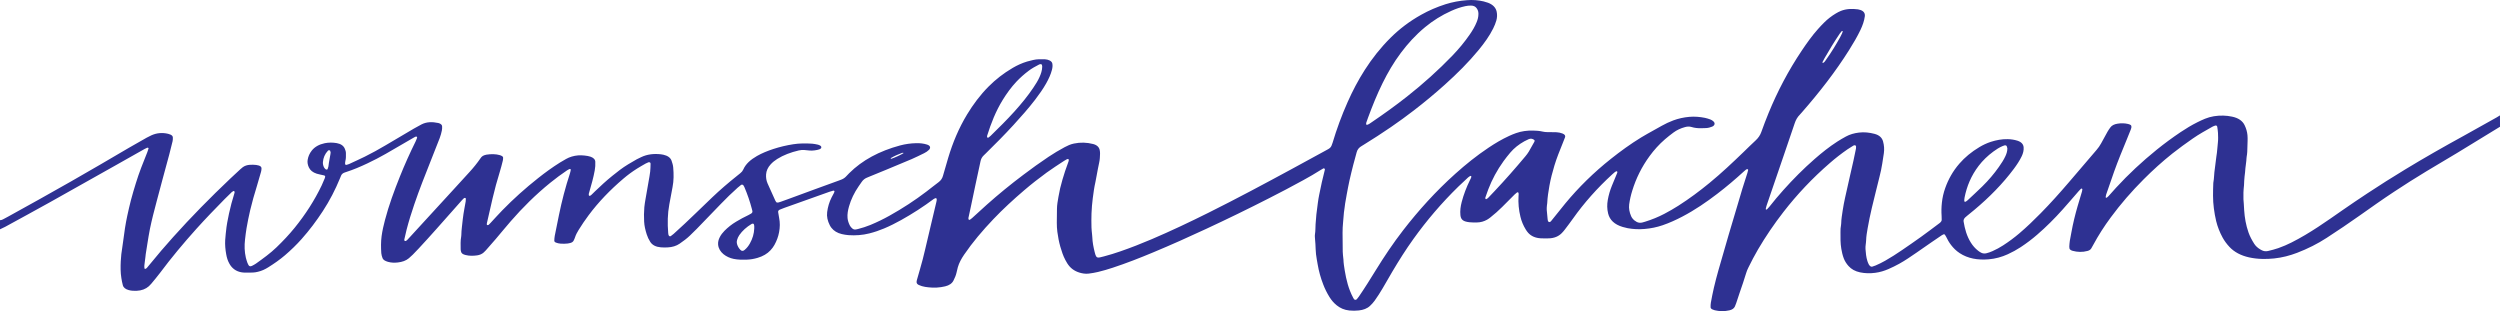 <svg width="233" height="29" viewBox="0 0 233 29" fill="none" xmlns="http://www.w3.org/2000/svg">
<path d="M233 11.812C231.664 12.63 230.332 13.451 228.99 14.264C228.05 14.835 227.096 15.393 226.15 15.959C225.117 16.579 224.113 17.223 223.121 17.876C222.032 18.593 220.983 19.34 219.929 20.084C218.923 20.794 217.896 21.49 216.848 22.169C216.008 22.716 215.077 23.185 214.077 23.568C213.744 23.695 213.397 23.804 213.041 23.894C212.328 24.073 211.573 24.154 210.818 24.131C210.408 24.122 210.002 24.073 209.61 23.987C208.847 23.815 208.238 23.494 207.789 23.016C207.532 22.742 207.316 22.449 207.147 22.141C206.877 21.647 206.676 21.134 206.548 20.611C206.45 20.216 206.387 19.818 206.332 19.419C206.223 18.629 206.252 17.839 206.28 17.049C206.365 16.604 206.348 16.154 206.425 15.708C206.49 15.334 206.501 14.955 206.567 14.581C206.645 14.147 206.657 13.71 206.708 13.276C206.743 12.982 206.727 12.686 206.717 12.39C206.71 12.202 206.674 12.014 206.649 11.826C206.644 11.803 206.636 11.78 206.626 11.758C206.613 11.717 206.522 11.682 206.467 11.701C206.38 11.732 206.287 11.76 206.211 11.802C205.579 12.159 204.94 12.511 204.363 12.914C203.716 13.367 203.077 13.823 202.471 14.305C201.512 15.068 200.628 15.873 199.795 16.707C198.663 17.837 197.639 19.021 196.731 20.252C196.112 21.085 195.564 21.945 195.089 22.826C195.031 22.936 194.968 23.045 194.904 23.154C194.872 23.208 194.824 23.257 194.763 23.298C194.703 23.338 194.632 23.369 194.554 23.388C194.088 23.515 193.622 23.502 193.161 23.375C193.115 23.362 193.071 23.345 193.031 23.325C192.99 23.305 192.954 23.28 192.927 23.25C192.9 23.221 192.882 23.187 192.874 23.152C192.861 23.094 192.856 23.035 192.858 22.976C192.87 22.799 192.879 22.622 192.907 22.446C192.949 22.177 193.009 21.909 193.057 21.64C193.203 20.832 193.398 20.031 193.628 19.234C193.762 18.772 193.905 18.311 194.041 17.85C194.06 17.78 194.072 17.71 194.077 17.64C194.075 17.628 194.07 17.618 194.063 17.608C194.055 17.598 194.045 17.59 194.033 17.582C194.005 17.565 193.968 17.572 193.945 17.594C193.879 17.661 193.81 17.727 193.749 17.796C193.242 18.376 192.747 18.96 192.231 19.535C191.502 20.349 190.72 21.136 189.856 21.88C189.385 22.289 188.875 22.674 188.331 23.033C187.955 23.28 187.55 23.502 187.121 23.698C186.572 23.948 185.978 24.116 185.334 24.169C184.327 24.252 183.408 24.095 182.642 23.592C182.312 23.376 182.057 23.116 181.84 22.835C181.648 22.587 181.504 22.323 181.375 22.056C181.341 21.99 181.301 21.926 181.258 21.863C181.241 21.837 181.159 21.826 181.127 21.843C181.073 21.869 181.021 21.897 180.971 21.928C180.637 22.154 180.302 22.38 179.971 22.609C179.509 22.928 179.056 23.252 178.59 23.567C178.077 23.915 177.574 24.272 177.012 24.58C176.687 24.76 176.349 24.927 175.998 25.079C175.616 25.245 175.211 25.37 174.769 25.427C174.293 25.489 173.821 25.481 173.358 25.384C172.899 25.287 172.543 25.085 172.285 24.796C172.088 24.578 171.939 24.339 171.842 24.088C171.729 23.792 171.661 23.49 171.609 23.185C171.52 22.667 171.531 22.148 171.533 21.629C171.533 21.417 171.536 21.204 171.582 20.993C171.594 20.935 171.6 20.876 171.6 20.816C171.607 20.414 171.681 20.016 171.738 19.617C171.796 19.219 171.877 18.821 171.962 18.425C172.108 17.749 172.264 17.074 172.417 16.399C172.525 15.921 172.638 15.445 172.743 14.968C172.825 14.596 172.902 14.222 172.977 13.848C172.986 13.789 172.989 13.73 172.985 13.671C172.987 13.648 172.981 13.624 172.969 13.602C172.957 13.581 172.939 13.561 172.915 13.545C172.884 13.524 172.789 13.536 172.733 13.571C172.547 13.686 172.358 13.799 172.18 13.922C171.602 14.323 171.056 14.748 170.544 15.195C168.903 16.614 167.474 18.138 166.223 19.749C165.343 20.883 164.55 22.05 163.848 23.246C163.523 23.801 163.231 24.364 162.952 24.932C162.867 25.098 162.798 25.268 162.745 25.441C162.565 26.065 162.339 26.68 162.13 27.3C162.021 27.621 161.919 27.943 161.81 28.264C161.775 28.367 161.736 28.47 161.689 28.57C161.605 28.751 161.427 28.869 161.177 28.924C160.726 29.025 160.272 29.027 159.823 28.919C159.745 28.9 159.671 28.874 159.603 28.841C159.504 28.794 159.427 28.729 159.427 28.639C159.427 28.497 159.425 28.355 159.451 28.215C159.538 27.748 159.625 27.28 159.735 26.815C159.864 26.269 160.005 25.724 160.16 25.18C160.47 24.082 160.787 22.985 161.11 21.889C161.384 20.954 161.672 20.021 161.945 19.086C162.234 18.093 162.528 17.102 162.858 16.115C162.889 16.024 162.91 15.931 162.929 15.837C162.933 15.818 162.912 15.793 162.894 15.775C162.876 15.757 162.79 15.765 162.761 15.787C162.738 15.803 162.713 15.819 162.692 15.837C162.639 15.882 162.585 15.927 162.535 15.973C161.743 16.697 160.918 17.401 160.04 18.07C159.037 18.835 157.985 19.563 156.8 20.183C156.216 20.489 155.609 20.769 154.955 20.993C154.421 21.176 153.848 21.294 153.26 21.341C152.738 21.386 152.208 21.361 151.698 21.267C151.54 21.236 151.385 21.198 151.234 21.152C150.454 20.919 150.023 20.488 149.878 19.899C149.773 19.478 149.77 19.057 149.846 18.631C149.925 18.186 150.052 17.747 150.227 17.316C150.381 16.931 150.544 16.547 150.704 16.163C150.727 16.107 150.754 16.052 150.725 15.991C150.71 15.962 150.686 15.95 150.649 15.964C150.604 15.977 150.563 15.996 150.528 16.02C150.44 16.091 150.357 16.163 150.276 16.237C148.865 17.527 147.634 18.914 146.599 20.377C146.353 20.724 146.093 21.065 145.833 21.407C145.747 21.521 145.651 21.631 145.546 21.736C145.251 22.032 144.854 22.202 144.344 22.215C144.098 22.223 143.852 22.221 143.607 22.211C143.099 22.184 142.706 22.008 142.429 21.702C142.342 21.603 142.265 21.498 142.2 21.39C141.968 21.012 141.802 20.614 141.706 20.207C141.547 19.567 141.488 18.917 141.528 18.268C141.535 18.163 141.555 18.057 141.511 17.953C141.506 17.943 141.493 17.927 141.482 17.926C141.453 17.924 141.409 17.919 141.394 17.93C141.314 17.989 141.24 18.051 141.172 18.117C140.779 18.509 140.387 18.902 139.996 19.296C139.66 19.631 139.298 19.952 138.911 20.257C138.814 20.337 138.707 20.411 138.591 20.478C138.313 20.633 137.998 20.731 137.641 20.733C137.412 20.735 137.179 20.739 136.954 20.713C136.427 20.653 136.158 20.517 136.111 20.061C136.067 19.646 136.124 19.235 136.23 18.828C136.414 18.132 136.672 17.448 137.002 16.781C137.056 16.67 137.127 16.562 137.13 16.442C137.13 16.427 137.095 16.409 137.073 16.396C137.065 16.394 137.057 16.393 137.049 16.394C137.041 16.394 137.034 16.396 137.027 16.4C136.955 16.447 136.877 16.491 136.818 16.546C136.516 16.825 136.213 17.104 135.921 17.389C134.341 18.932 132.959 20.561 131.737 22.263C131.021 23.26 130.379 24.281 129.767 25.312C129.458 25.833 129.158 26.356 128.857 26.88C128.631 27.272 128.377 27.655 128.109 28.034C127.986 28.201 127.844 28.36 127.682 28.509C127.42 28.757 127.06 28.889 126.64 28.934C126.348 28.966 126.05 28.968 125.757 28.938C125.281 28.889 124.9 28.711 124.585 28.458C124.297 28.228 124.081 27.962 123.906 27.682C123.672 27.304 123.479 26.915 123.327 26.516C123.088 25.903 122.914 25.277 122.807 24.644C122.755 24.328 122.688 24.013 122.653 23.695C122.618 23.378 122.615 23.059 122.597 22.741C122.589 22.611 122.572 22.482 122.566 22.352C122.558 22.175 122.527 21.996 122.556 21.822C122.607 21.516 122.592 21.209 122.611 20.903C122.63 20.597 122.653 20.291 122.686 19.985C122.727 19.62 122.78 19.257 122.826 18.892C122.857 18.646 122.9 18.4 122.949 18.155C123.102 17.384 123.269 16.614 123.469 15.85C123.475 15.827 123.486 15.801 123.478 15.78C123.468 15.748 123.447 15.718 123.418 15.693C123.405 15.683 123.35 15.69 123.327 15.702C123.248 15.743 123.171 15.788 123.099 15.835C122.573 16.174 122.018 16.487 121.459 16.796C120.406 17.379 119.329 17.938 118.245 18.491C116.332 19.467 114.391 20.413 112.421 21.329C110.797 22.088 109.154 22.822 107.48 23.52C106.246 24.035 104.996 24.528 103.696 24.955C103.25 25.104 102.793 25.235 102.327 25.348C102.047 25.414 101.761 25.464 101.47 25.5C101.309 25.52 101.143 25.518 100.983 25.492C100.423 25.405 99.999 25.18 99.691 24.838C99.521 24.649 99.402 24.442 99.291 24.232C99.08 23.834 98.946 23.42 98.826 23.004C98.692 22.542 98.608 22.073 98.544 21.604C98.505 21.323 98.498 21.037 98.495 20.755C98.491 20.33 98.507 19.905 98.509 19.48C98.51 19.101 98.582 18.727 98.646 18.352C98.735 17.814 98.862 17.278 99.019 16.748C99.176 16.217 99.345 15.688 99.545 15.165C99.584 15.062 99.629 14.96 99.6 14.853C99.595 14.837 99.553 14.819 99.526 14.817C99.493 14.818 99.462 14.826 99.437 14.84C99.345 14.89 99.253 14.939 99.169 14.995C98.627 15.356 98.07 15.705 97.552 16.083C96.827 16.612 96.127 17.159 95.461 17.729C94.447 18.596 93.476 19.488 92.585 20.423C91.573 21.485 90.641 22.582 89.853 23.739C89.6 24.111 89.389 24.495 89.271 24.902C89.222 25.075 89.181 25.25 89.144 25.425C89.092 25.671 88.982 25.906 88.868 26.14C88.734 26.413 88.472 26.596 88.089 26.687C87.589 26.809 87.056 26.84 86.536 26.779C86.327 26.756 86.116 26.729 85.918 26.668C85.436 26.519 85.367 26.407 85.463 26.068C85.554 25.744 85.644 25.421 85.741 25.098C85.926 24.475 86.085 23.848 86.23 23.221C86.41 22.442 86.596 21.662 86.781 20.883C86.943 20.197 87.106 19.511 87.269 18.825C87.293 18.721 87.32 18.616 87.29 18.509C87.283 18.484 87.2 18.453 87.171 18.468C87.118 18.495 87.059 18.518 87.015 18.551C86.071 19.257 85.057 19.913 83.981 20.513C83.474 20.794 82.952 21.06 82.399 21.292C81.96 21.478 81.499 21.633 81.019 21.755C80.389 21.914 79.74 21.961 79.081 21.916C78.869 21.898 78.66 21.865 78.459 21.817C78.034 21.719 77.718 21.519 77.497 21.242C77.432 21.16 77.377 21.074 77.333 20.986C77.133 20.593 77.037 20.188 77.091 19.769C77.152 19.298 77.282 18.836 77.51 18.39C77.584 18.246 77.665 18.105 77.738 17.96C77.756 17.915 77.769 17.869 77.776 17.823C77.782 17.799 77.702 17.754 77.672 17.763C77.551 17.799 77.427 17.83 77.311 17.872C76.282 18.237 75.253 18.604 74.226 18.972C73.859 19.103 73.49 19.232 73.123 19.364C72.977 19.417 72.832 19.472 72.691 19.532C72.568 19.584 72.506 19.663 72.524 19.769C72.554 19.945 72.578 20.121 72.613 20.296C72.705 20.743 72.694 21.188 72.612 21.636C72.537 22.046 72.39 22.447 72.176 22.83C72.078 23.006 71.954 23.173 71.807 23.329C71.515 23.647 71.095 23.892 70.604 24.033C70.284 24.127 69.952 24.189 69.603 24.199C69.192 24.212 68.786 24.212 68.383 24.13C67.697 23.991 66.993 23.525 66.928 22.799C66.907 22.559 66.966 22.33 67.082 22.106C67.19 21.895 67.337 21.696 67.519 21.514C67.835 21.195 68.194 20.906 68.614 20.656C68.979 20.436 69.361 20.231 69.758 20.043C70.211 19.83 70.149 19.761 70.078 19.485C69.897 18.789 69.661 18.102 69.372 17.425C69.345 17.369 69.313 17.315 69.277 17.262C69.244 17.209 69.124 17.191 69.069 17.232C68.958 17.319 68.846 17.405 68.744 17.497C68.197 17.983 67.684 18.488 67.187 19.002C66.436 19.776 65.691 20.553 64.94 21.327C64.734 21.54 64.517 21.748 64.3 21.956C64.015 22.232 63.682 22.476 63.338 22.713C63.03 22.925 62.655 23.036 62.233 23.058C62.021 23.07 61.807 23.068 61.595 23.052C61.14 23.014 60.799 22.851 60.604 22.543C60.46 22.317 60.349 22.082 60.273 21.84C60.15 21.449 60.053 21.055 60.033 20.651C60.008 20.203 60.014 19.754 60.052 19.306C60.076 19.048 60.122 18.79 60.166 18.532C60.26 17.982 60.359 17.433 60.454 16.883C60.505 16.59 60.563 16.298 60.596 16.004C60.625 15.757 60.623 15.508 60.633 15.261C60.631 15.238 60.626 15.214 60.619 15.191C60.608 15.136 60.498 15.098 60.427 15.128C60.34 15.162 60.257 15.199 60.178 15.241C59.907 15.395 59.636 15.548 59.377 15.711C58.921 15.999 58.496 16.312 58.105 16.646C56.861 17.703 55.771 18.837 54.861 20.059C54.528 20.506 54.218 20.962 53.932 21.426C53.791 21.652 53.669 21.883 53.59 22.126C53.557 22.229 53.513 22.331 53.459 22.43C53.434 22.48 53.393 22.526 53.34 22.563C53.287 22.6 53.223 22.629 53.152 22.646C53.076 22.667 52.998 22.684 52.917 22.695C52.69 22.721 52.459 22.725 52.231 22.706C52.084 22.694 51.942 22.661 51.813 22.609C51.72 22.571 51.659 22.511 51.661 22.438C51.663 22.285 51.676 22.132 51.703 21.98C51.828 21.337 51.96 20.695 52.092 20.054C52.359 18.746 52.696 17.448 53.119 16.161C53.157 16.047 53.177 15.93 53.199 15.814C53.198 15.802 53.193 15.791 53.185 15.782C53.176 15.772 53.165 15.764 53.151 15.758C53.136 15.754 53.12 15.752 53.105 15.752C53.089 15.753 53.073 15.756 53.059 15.761C52.989 15.792 52.923 15.828 52.863 15.867C52.312 16.239 51.787 16.628 51.286 17.034C49.912 18.15 48.702 19.354 47.604 20.617C47.126 21.167 46.67 21.727 46.199 22.281C45.899 22.633 45.589 22.981 45.282 23.33C45.22 23.399 45.153 23.466 45.08 23.531C44.927 23.672 44.708 23.768 44.464 23.801C44.104 23.851 43.748 23.858 43.397 23.769C43.35 23.757 43.305 23.743 43.261 23.728C43.121 23.679 43.02 23.604 42.984 23.493C42.955 23.413 42.938 23.331 42.934 23.249C42.93 22.848 42.909 22.447 42.983 22.047C42.991 22 42.995 21.953 42.996 21.905C43.002 21.41 43.086 20.916 43.132 20.422C43.163 20.093 43.228 19.765 43.282 19.438C43.319 19.215 43.365 18.994 43.402 18.771C43.415 18.689 43.413 18.606 43.417 18.523C43.418 18.485 43.379 18.447 43.343 18.443C43.285 18.437 43.249 18.463 43.22 18.49C43.168 18.536 43.12 18.584 43.076 18.633C42.82 18.921 42.566 19.211 42.309 19.499C41.223 20.722 40.15 21.951 39.026 23.157C38.843 23.353 38.657 23.548 38.467 23.739C38.352 23.854 38.227 23.964 38.101 24.072C37.833 24.299 37.478 24.416 37.079 24.462C36.769 24.497 36.457 24.491 36.159 24.403C36.068 24.377 35.981 24.344 35.901 24.303C35.777 24.243 35.688 24.152 35.65 24.048C35.598 23.9 35.547 23.751 35.536 23.596C35.501 23.065 35.496 22.534 35.566 22.004C35.634 21.5 35.751 20.998 35.882 20.499C36.241 19.13 36.737 17.785 37.273 16.447C37.714 15.347 38.202 14.258 38.736 13.18C38.791 13.069 38.837 12.956 38.876 12.841C38.886 12.813 38.863 12.775 38.843 12.745C38.828 12.72 38.755 12.723 38.711 12.745C38.671 12.765 38.63 12.785 38.592 12.807C38.464 12.88 38.337 12.955 38.209 13.029C37.456 13.466 36.703 13.903 35.949 14.34C35.398 14.657 34.824 14.951 34.235 15.231C33.591 15.536 32.928 15.819 32.222 16.045C32.192 16.055 32.163 16.065 32.133 16.075C31.957 16.132 31.849 16.232 31.792 16.361C31.752 16.451 31.718 16.542 31.68 16.633C31.251 17.675 30.73 18.693 30.087 19.677C29.5 20.575 28.85 21.448 28.104 22.284C27.634 22.81 27.117 23.314 26.557 23.793C26.081 24.2 25.551 24.57 24.993 24.918C24.706 25.097 24.396 25.249 24.028 25.332C23.871 25.368 23.713 25.399 23.548 25.402C23.319 25.406 23.089 25.41 22.859 25.409C22.302 25.407 21.892 25.213 21.597 24.886C21.51 24.786 21.437 24.68 21.377 24.57C21.221 24.295 21.138 24.006 21.085 23.713C21.004 23.268 20.962 22.82 20.988 22.371C20.999 22.171 21.021 21.971 21.04 21.771C21.045 21.712 21.055 21.654 21.061 21.594C21.11 21.028 21.224 20.468 21.342 19.908C21.475 19.278 21.648 18.654 21.841 18.031C21.862 17.964 21.887 17.893 21.837 17.825C21.819 17.801 21.787 17.79 21.756 17.805C21.701 17.829 21.652 17.86 21.611 17.895C21.385 18.112 21.159 18.33 20.941 18.551C20.04 19.466 19.151 20.387 18.304 21.328C17.101 22.666 15.961 24.031 14.913 25.436C14.657 25.779 14.372 26.111 14.097 26.445C14.031 26.527 13.956 26.605 13.873 26.678C13.578 26.939 13.197 27.084 12.729 27.103C12.483 27.113 12.24 27.102 12.003 27.038C11.702 26.957 11.511 26.811 11.448 26.582C11.389 26.362 11.347 26.141 11.311 25.918C11.226 25.4 11.231 24.88 11.254 24.362C11.274 23.915 11.326 23.467 11.402 23.022C11.447 22.753 11.479 22.482 11.516 22.212C11.56 21.895 11.596 21.578 11.648 21.262C11.712 20.875 11.779 20.488 11.863 20.104C11.968 19.615 12.082 19.126 12.207 18.639C12.342 18.117 12.502 17.599 12.66 17.081C12.958 16.1 13.344 15.137 13.733 14.174C13.779 14.061 13.813 13.946 13.846 13.831C13.851 13.813 13.826 13.784 13.804 13.773C13.79 13.768 13.774 13.765 13.759 13.764C13.743 13.764 13.727 13.766 13.713 13.77C13.629 13.806 13.548 13.845 13.47 13.888C12.579 14.39 11.688 14.893 10.799 15.396C8.757 16.544 6.72 17.696 4.674 18.838C3.287 19.612 1.885 20.372 0.489 21.136C0.333 21.221 0.163 21.294 0 21.372V20.522C0.103 20.521 0.191 20.491 0.271 20.448C0.43 20.365 0.588 20.281 0.745 20.195C2.713 19.114 4.668 18.02 6.611 16.915C8.422 15.88 10.221 14.835 12.009 13.779C12.555 13.458 13.112 13.147 13.667 12.834C13.809 12.754 13.957 12.679 14.11 12.611C14.597 12.392 15.117 12.34 15.665 12.47C15.743 12.489 15.817 12.514 15.887 12.545C16.02 12.604 16.106 12.691 16.108 12.805C16.111 12.923 16.113 13.043 16.086 13.158C15.992 13.565 15.89 13.971 15.781 14.377C15.568 15.176 15.347 15.974 15.132 16.774C14.951 17.445 14.772 18.117 14.595 18.789C14.37 19.635 14.148 20.482 13.974 21.333C13.881 21.788 13.814 22.246 13.738 22.703C13.684 23.031 13.633 23.358 13.582 23.687C13.57 23.769 13.565 23.852 13.555 23.935C13.534 24.099 13.511 24.264 13.492 24.428C13.468 24.628 13.427 24.827 13.468 25.027C13.47 25.033 13.473 25.038 13.479 25.043C13.484 25.047 13.492 25.051 13.499 25.053C13.528 25.056 13.566 25.06 13.587 25.049C13.626 25.029 13.659 25.003 13.685 24.973C13.788 24.852 13.889 24.731 13.988 24.608C14.673 23.762 15.39 22.93 16.128 22.106C17.809 20.231 19.6 18.411 21.475 16.634C21.782 16.342 22.095 16.054 22.408 15.766C22.477 15.7 22.552 15.637 22.633 15.579C22.808 15.451 23.041 15.374 23.288 15.36C23.485 15.347 23.682 15.352 23.877 15.374C23.957 15.385 24.035 15.402 24.111 15.424C24.281 15.472 24.377 15.564 24.373 15.696C24.372 15.802 24.357 15.908 24.329 16.012C24.203 16.462 24.074 16.913 23.936 17.362C23.709 18.099 23.493 18.838 23.319 19.583C23.188 20.141 23.076 20.701 22.978 21.264C22.917 21.615 22.88 21.968 22.837 22.32C22.77 22.886 22.784 23.454 22.913 24.015C22.951 24.177 23.006 24.338 23.061 24.499C23.085 24.567 23.117 24.634 23.156 24.699C23.229 24.83 23.343 24.854 23.501 24.77C23.62 24.708 23.744 24.646 23.848 24.572C24.524 24.091 25.195 23.606 25.767 23.055C26.375 22.468 26.947 21.864 27.46 21.231C28.479 19.977 29.323 18.654 29.981 17.281C30.087 17.057 30.178 16.83 30.272 16.605C30.288 16.559 30.3 16.513 30.308 16.466C30.316 16.431 30.261 16.36 30.216 16.35C30.091 16.322 29.965 16.297 29.84 16.268C29.73 16.245 29.622 16.218 29.516 16.187C29.15 16.071 28.909 15.868 28.785 15.598C28.68 15.372 28.634 15.137 28.673 14.9C28.722 14.592 28.845 14.3 29.061 14.029C29.337 13.685 29.741 13.456 30.266 13.347C30.635 13.271 31.015 13.274 31.386 13.339C31.765 13.405 32.018 13.584 32.132 13.852C32.19 13.987 32.239 14.126 32.239 14.269C32.239 14.517 32.256 14.765 32.187 15.01C32.162 15.101 32.167 15.197 32.162 15.291C32.16 15.335 32.247 15.38 32.3 15.364C32.376 15.343 32.455 15.324 32.522 15.293C33.019 15.063 33.519 14.838 34.006 14.598C34.67 14.271 35.303 13.915 35.925 13.549C36.813 13.025 37.698 12.499 38.588 11.977C38.816 11.843 39.051 11.714 39.292 11.591C39.774 11.345 40.3 11.347 40.844 11.463C40.875 11.469 40.906 11.478 40.935 11.489C41.088 11.549 41.197 11.637 41.204 11.766C41.214 11.895 41.207 12.025 41.183 12.154C41.13 12.398 41.071 12.642 40.976 12.881C40.707 13.562 40.438 14.243 40.171 14.924C39.627 16.297 39.079 17.669 38.608 19.056C38.343 19.835 38.098 20.617 37.894 21.406C37.817 21.707 37.751 22.011 37.683 22.314C37.677 22.349 37.68 22.385 37.693 22.419C37.698 22.429 37.706 22.439 37.717 22.447C37.727 22.454 37.74 22.46 37.754 22.464C37.77 22.466 37.786 22.466 37.801 22.463C37.817 22.461 37.832 22.456 37.844 22.449C37.883 22.428 37.917 22.402 37.944 22.373C38.029 22.286 38.11 22.197 38.192 22.108C39.547 20.631 40.902 19.154 42.257 17.676C42.753 17.134 43.249 16.592 43.744 16.049C44.125 15.636 44.47 15.206 44.776 14.762C44.805 14.72 44.836 14.678 44.869 14.638C44.94 14.558 45.043 14.494 45.165 14.458C45.224 14.438 45.286 14.422 45.351 14.412C45.776 14.349 46.197 14.345 46.607 14.464C46.667 14.483 46.723 14.507 46.774 14.537C46.84 14.575 46.889 14.626 46.889 14.687C46.892 14.781 46.884 14.876 46.864 14.968C46.776 15.316 46.69 15.665 46.582 16.01C46.327 16.828 46.104 17.65 45.911 18.476C45.73 19.255 45.551 20.035 45.375 20.815C45.367 20.85 45.365 20.886 45.371 20.921C45.374 20.943 45.398 20.98 45.412 20.98C45.457 20.98 45.517 20.975 45.543 20.953C45.606 20.899 45.664 20.841 45.715 20.781C46.08 20.389 46.436 19.992 46.812 19.605C47.837 18.551 48.956 17.546 50.161 16.595C50.802 16.088 51.468 15.601 52.187 15.151C52.373 15.036 52.566 14.926 52.759 14.816C53.083 14.632 53.471 14.516 53.88 14.481C54.191 14.452 54.759 14.506 55.035 14.604C55.305 14.699 55.469 14.852 55.482 15.075C55.496 15.346 55.478 15.618 55.428 15.887C55.31 16.555 55.118 17.213 54.929 17.871C54.895 17.986 54.849 18.101 54.887 18.22C54.889 18.226 54.893 18.231 54.898 18.235C54.904 18.24 54.91 18.243 54.918 18.245C54.947 18.249 54.984 18.254 55.005 18.244C55.045 18.224 55.081 18.199 55.109 18.17C55.228 18.057 55.343 17.942 55.46 17.828C55.97 17.336 56.494 16.852 57.062 16.394C57.532 16.015 58.005 15.639 58.548 15.312C58.811 15.153 59.079 14.997 59.35 14.844C59.479 14.772 59.621 14.711 59.757 14.646C60.318 14.376 60.936 14.307 61.592 14.38C61.673 14.389 61.753 14.403 61.831 14.421C62.218 14.509 62.487 14.69 62.588 14.975C62.66 15.18 62.725 15.391 62.743 15.601C62.796 16.214 62.802 16.827 62.681 17.438C62.575 17.975 62.48 18.513 62.38 19.051C62.215 19.932 62.203 20.816 62.275 21.701C62.282 21.795 62.289 21.89 62.349 21.977C62.378 22.02 62.466 22.042 62.512 22.009C62.605 21.944 62.694 21.875 62.778 21.803C63.48 21.164 64.18 20.523 64.849 19.866C65.353 19.372 65.867 18.882 66.381 18.392C67.103 17.704 67.871 17.044 68.673 16.404C68.783 16.315 68.89 16.226 69.001 16.139C69.124 16.044 69.216 15.929 69.271 15.805C69.499 15.277 69.962 14.875 70.553 14.537C71.019 14.271 71.533 14.065 72.071 13.887C72.668 13.692 73.293 13.543 73.934 13.443C74.519 13.351 75.107 13.356 75.696 13.391C75.873 13.402 76.048 13.446 76.221 13.48C76.283 13.492 76.339 13.521 76.394 13.545C76.501 13.592 76.559 13.661 76.545 13.752C76.532 13.828 76.466 13.88 76.374 13.915C76.138 14.002 75.721 14.055 75.467 14.031C75.304 14.015 75.143 13.995 74.98 13.983C74.8 13.968 74.618 13.981 74.445 14.021C73.705 14.196 73.024 14.446 72.434 14.818C72.198 14.965 71.992 15.135 71.822 15.323C71.566 15.6 71.42 15.922 71.399 16.254C71.381 16.54 71.417 16.82 71.537 17.093C71.775 17.633 72.021 18.171 72.265 18.709C72.288 18.753 72.315 18.796 72.346 18.837C72.367 18.869 72.469 18.894 72.519 18.879C72.596 18.858 72.673 18.837 72.746 18.812C72.981 18.728 73.216 18.644 73.45 18.558C74.282 18.252 75.114 17.946 75.946 17.64C76.691 17.367 77.439 17.098 78.184 16.826C78.258 16.799 78.33 16.771 78.402 16.744C78.577 16.677 78.726 16.58 78.837 16.463C78.939 16.355 79.039 16.247 79.145 16.142C80.362 14.93 81.954 14.075 83.898 13.553C84.375 13.426 84.878 13.355 85.387 13.344C85.728 13.335 86.076 13.37 86.395 13.472C86.751 13.584 86.737 13.805 86.58 13.966C86.455 14.091 86.299 14.198 86.12 14.283C85.74 14.467 85.364 14.658 84.97 14.828C84.183 15.166 83.384 15.493 82.588 15.823C82.077 16.035 81.562 16.243 81.049 16.453C80.992 16.476 80.938 16.503 80.879 16.524C80.616 16.616 80.439 16.765 80.313 16.951C80.219 17.088 80.121 17.224 80.027 17.362C79.618 17.954 79.316 18.582 79.13 19.23C79.028 19.59 78.959 19.951 78.991 20.32C79.012 20.558 79.09 20.786 79.201 21.009C79.257 21.12 79.343 21.223 79.455 21.31C79.538 21.376 79.641 21.405 79.764 21.387C79.828 21.377 79.891 21.364 79.952 21.347C80.355 21.246 80.744 21.119 81.115 20.968C81.74 20.709 82.34 20.418 82.909 20.098C84.127 19.418 85.271 18.671 86.33 17.864C86.713 17.573 87.082 17.271 87.47 16.984C87.698 16.815 87.819 16.619 87.883 16.394C88.041 15.827 88.206 15.261 88.376 14.696C88.793 13.309 89.351 11.954 90.141 10.651C90.696 9.74 91.34 8.865 92.147 8.055C92.791 7.41 93.529 6.827 94.389 6.326C94.798 6.087 95.238 5.882 95.725 5.735C95.906 5.68 96.094 5.638 96.281 5.593C96.646 5.503 97.024 5.514 97.401 5.527C97.549 5.534 97.692 5.57 97.815 5.631C97.884 5.662 97.944 5.704 97.989 5.754C98.034 5.803 98.063 5.859 98.076 5.917C98.119 6.119 98.09 6.318 98.04 6.516C97.928 6.947 97.735 7.36 97.507 7.766C97.212 8.292 96.854 8.797 96.474 9.293C95.855 10.099 95.167 10.875 94.463 11.644C93.633 12.551 92.756 13.435 91.863 14.31C91.805 14.367 91.747 14.425 91.687 14.481C91.513 14.644 91.426 14.83 91.384 15.033C91.234 15.757 91.071 16.478 90.917 17.201C90.769 17.889 90.629 18.578 90.483 19.266C90.409 19.615 90.329 19.965 90.257 20.315C90.248 20.359 90.264 20.406 90.274 20.451C90.281 20.485 90.364 20.503 90.396 20.48C90.466 20.431 90.533 20.38 90.596 20.327C91.055 19.911 91.506 19.491 91.97 19.078C93.053 18.113 94.19 17.183 95.382 16.288C96.14 15.715 96.916 15.155 97.722 14.617C98.203 14.296 98.708 13.994 99.234 13.712C99.498 13.571 99.774 13.444 100.095 13.378C100.698 13.252 101.294 13.27 101.882 13.423C102.24 13.517 102.432 13.713 102.491 13.977C102.516 14.093 102.527 14.211 102.524 14.329C102.516 14.601 102.507 14.871 102.446 15.141C102.356 15.537 102.289 15.935 102.213 16.332C102.173 16.543 102.143 16.754 102.094 16.963C101.978 17.464 101.913 17.97 101.846 18.474C101.784 18.944 101.749 19.416 101.728 19.887C101.709 20.323 101.718 20.761 101.726 21.198C101.73 21.41 101.761 21.621 101.779 21.833C101.788 21.927 101.801 22.021 101.804 22.116C101.82 22.577 101.909 23.033 102.022 23.486C102.059 23.636 102.092 23.789 102.189 23.929C102.208 23.955 102.238 23.976 102.274 23.99C102.31 24.003 102.351 24.009 102.392 24.006C102.441 24 102.489 23.993 102.536 23.983C102.66 23.954 102.784 23.923 102.907 23.89C103.416 23.757 103.912 23.602 104.4 23.433C105.405 23.086 106.384 22.701 107.343 22.292C109.15 21.521 110.901 20.689 112.627 19.829C115.27 18.511 117.85 17.132 120.417 15.74C121.464 15.171 122.508 14.599 123.554 14.029C123.951 13.813 124.054 13.787 124.195 13.314C124.578 12.033 125.041 10.767 125.596 9.519C126.05 8.495 126.573 7.49 127.199 6.513C127.873 5.46 128.661 4.454 129.607 3.514C130.42 2.706 131.361 1.986 132.458 1.374C133.156 0.981 133.919 0.651 134.729 0.393C135.362 0.194 136.034 0.067 136.72 0.017C137.244 -0.026 137.774 0.013 138.274 0.132C138.414 0.165 138.551 0.206 138.681 0.255C139.151 0.433 139.413 0.722 139.491 1.094C139.547 1.363 139.537 1.637 139.461 1.904C139.387 2.159 139.288 2.409 139.165 2.653C138.817 3.356 138.339 4.014 137.813 4.656C136.877 5.796 135.8 6.866 134.65 7.899C133.737 8.719 132.782 9.513 131.785 10.28C131.089 10.815 130.378 11.337 129.64 11.841C128.807 12.409 127.958 12.965 127.084 13.5C127.034 13.531 126.985 13.563 126.933 13.592C126.658 13.742 126.506 13.943 126.443 14.186C126.341 14.58 126.225 14.973 126.123 15.367C126 15.854 125.877 16.342 125.769 16.831C125.676 17.25 125.599 17.672 125.52 18.093C125.464 18.385 125.415 18.677 125.366 18.97C125.35 19.064 125.341 19.158 125.33 19.252C125.311 19.393 125.292 19.534 125.272 19.674C125.267 19.71 125.258 19.745 125.256 19.781C125.218 20.418 125.119 21.052 125.127 21.69C125.134 22.28 125.132 22.87 125.143 23.46C125.147 23.673 125.178 23.884 125.198 24.096C125.2 24.119 125.206 24.143 125.207 24.167C125.217 24.521 125.274 24.873 125.332 25.224C125.475 26.081 125.677 26.929 126.109 27.739C126.134 27.783 126.157 27.827 126.184 27.869C126.243 27.962 126.374 27.974 126.449 27.89C126.521 27.812 126.586 27.73 126.644 27.646C127.204 26.831 127.718 26.001 128.23 25.171C129.009 23.909 129.841 22.665 130.776 21.457C132.207 19.609 133.803 17.838 135.646 16.186C136.602 15.329 137.616 14.51 138.737 13.762C139.339 13.36 139.967 12.982 140.661 12.664C140.868 12.569 141.082 12.481 141.303 12.403C141.798 12.229 142.325 12.156 142.877 12.169C143.172 12.175 143.467 12.193 143.75 12.259C143.989 12.314 144.23 12.324 144.479 12.315C144.675 12.311 144.872 12.314 145.069 12.325C145.266 12.336 145.457 12.377 145.63 12.445C145.847 12.528 145.914 12.658 145.861 12.797C145.791 12.978 145.721 13.16 145.647 13.341C145.369 14.032 145.084 14.723 144.872 15.427C144.685 16.049 144.519 16.674 144.407 17.307C144.312 17.846 144.226 18.384 144.202 18.928C144.198 19.01 144.177 19.092 144.171 19.174C144.162 19.304 144.148 19.434 144.157 19.564C144.176 19.847 144.208 20.129 144.237 20.411C144.246 20.493 144.249 20.577 144.309 20.651C144.325 20.671 144.354 20.699 144.374 20.698C144.42 20.696 144.464 20.684 144.501 20.664C144.537 20.642 144.56 20.608 144.584 20.578C144.676 20.466 144.765 20.353 144.855 20.241C145.199 19.812 145.538 19.381 145.891 18.955C147.121 17.47 148.53 16.079 150.144 14.8C151.027 14.1 151.947 13.428 152.949 12.815C153.136 12.7 153.327 12.589 153.521 12.48C153.973 12.226 154.429 11.974 154.882 11.72C155.216 11.53 155.575 11.363 155.953 11.221C156.42 11.047 156.926 10.935 157.448 10.89C157.948 10.847 158.428 10.89 158.904 10.984C159.076 11.019 159.24 11.077 159.402 11.133C159.521 11.175 159.615 11.242 159.697 11.318C159.874 11.486 159.818 11.699 159.566 11.804C159.394 11.875 159.21 11.926 159.01 11.936C158.847 11.944 158.683 11.951 158.518 11.951C158.221 11.953 157.93 11.924 157.654 11.838C157.445 11.773 157.242 11.788 157.034 11.847C156.633 11.956 156.271 12.127 155.973 12.348C155.7 12.552 155.43 12.76 155.18 12.977C154.623 13.46 154.153 13.986 153.747 14.541C153 15.56 152.476 16.637 152.13 17.76C151.995 18.186 151.898 18.618 151.839 19.053C151.792 19.422 151.864 19.783 152.016 20.136C152.078 20.283 152.182 20.42 152.322 20.537C152.386 20.59 152.458 20.638 152.537 20.68C152.691 20.764 152.866 20.782 153.05 20.741C153.143 20.718 153.235 20.692 153.324 20.663C153.958 20.467 154.559 20.221 155.116 19.929C155.567 19.692 156.002 19.441 156.42 19.175C157.453 18.517 158.408 17.803 159.317 17.057C160.443 16.134 161.475 15.157 162.496 14.173C162.868 13.813 163.234 13.45 163.617 13.096C163.87 12.864 164.052 12.596 164.152 12.309C164.363 11.715 164.59 11.124 164.831 10.535C165.654 8.529 166.674 6.576 167.941 4.692C168.399 4.012 168.873 3.338 169.442 2.702C169.628 2.494 169.821 2.288 170.024 2.088C170.332 1.78 170.692 1.501 171.095 1.258C171.245 1.166 171.406 1.084 171.577 1.014C172.074 0.817 172.609 0.801 173.155 0.871C173.187 0.875 173.217 0.887 173.249 0.893C173.67 0.976 173.842 1.216 173.802 1.517C173.743 1.954 173.593 2.376 173.395 2.791C173.09 3.428 172.726 4.046 172.34 4.659C171.075 6.674 169.577 8.598 167.94 10.468C167.879 10.538 167.821 10.609 167.754 10.676C167.51 10.919 167.365 11.191 167.268 11.482C166.93 12.491 166.583 13.498 166.238 14.506C165.709 16.053 165.179 17.599 164.65 19.146C164.611 19.26 164.589 19.376 164.565 19.493C164.563 19.504 164.605 19.522 164.63 19.531C164.637 19.533 164.645 19.532 164.653 19.531C164.661 19.529 164.667 19.526 164.673 19.522C164.755 19.435 164.842 19.349 164.914 19.258C165.326 18.734 165.759 18.219 166.212 17.713C167.11 16.71 168.07 15.739 169.125 14.818C169.784 14.244 170.471 13.689 171.243 13.192C171.499 13.027 171.77 12.873 172.043 12.723C172.402 12.526 172.81 12.41 173.255 12.356C173.755 12.294 174.236 12.353 174.704 12.475C175.161 12.594 175.411 12.846 175.501 13.183C175.601 13.542 175.627 13.91 175.576 14.275C175.531 14.592 175.476 14.908 175.43 15.225C175.37 15.648 175.271 16.066 175.168 16.484C174.933 17.449 174.683 18.411 174.455 19.376C174.308 20.004 174.174 20.634 174.066 21.266C174.002 21.64 173.934 22.015 173.923 22.394C173.916 22.665 173.845 22.934 173.864 23.206C173.891 23.584 173.924 23.96 174.041 24.33C174.078 24.445 174.126 24.558 174.184 24.668C174.211 24.721 174.268 24.768 174.315 24.815C174.349 24.849 174.442 24.868 174.495 24.85C174.6 24.818 174.703 24.782 174.804 24.743C175.114 24.61 175.412 24.463 175.695 24.302C176.236 23.995 176.749 23.665 177.249 23.323C177.855 22.908 178.46 22.492 179.052 22.067C179.621 21.659 180.172 21.238 180.73 20.822C180.764 20.797 180.799 20.771 180.829 20.744C180.913 20.668 180.967 20.584 180.966 20.485C180.964 20.366 180.966 20.248 180.958 20.13C180.929 19.717 180.938 19.303 180.984 18.891C181.032 18.432 181.135 17.976 181.294 17.53C181.579 16.725 181.999 15.959 182.613 15.252C183.116 14.669 183.746 14.149 184.48 13.711C184.81 13.515 185.162 13.343 185.554 13.217C186.054 13.058 186.572 12.955 187.125 12.969C187.438 12.975 187.746 13.024 188.031 13.115C188.393 13.233 188.578 13.442 188.602 13.727C188.626 14.012 188.554 14.29 188.425 14.561C188.226 14.975 187.965 15.369 187.677 15.753C186.654 17.121 185.416 18.381 184.012 19.557C183.787 19.745 183.556 19.929 183.33 20.116C183.263 20.168 183.2 20.222 183.142 20.279C183.037 20.39 182.985 20.513 183.008 20.648C183.122 21.33 183.295 22.001 183.696 22.631C183.869 22.901 184.081 23.152 184.363 23.37C184.451 23.44 184.549 23.503 184.656 23.558C184.723 23.592 184.801 23.614 184.883 23.622C184.964 23.631 185.047 23.625 185.125 23.605C185.33 23.558 185.519 23.486 185.7 23.406C186.049 23.251 186.378 23.073 186.682 22.875C187.219 22.528 187.723 22.156 188.19 21.759C188.901 21.155 189.556 20.521 190.192 19.875C191.112 18.941 191.971 17.978 192.807 17.003C193.668 16 194.528 14.995 195.386 13.988C195.56 13.788 195.708 13.577 195.827 13.357C196.021 12.994 196.219 12.631 196.423 12.271C196.497 12.14 196.587 12.014 196.677 11.888C196.821 11.685 197.051 11.573 197.363 11.525C197.693 11.474 198.013 11.478 198.333 11.553C198.395 11.568 198.454 11.587 198.512 11.611C198.548 11.625 198.578 11.645 198.601 11.67C198.623 11.694 198.637 11.723 198.641 11.752C198.662 11.86 198.634 11.963 198.592 12.066C198.469 12.372 198.346 12.678 198.222 12.984C197.812 13.979 197.401 14.975 197.041 15.98C196.784 16.7 196.538 17.422 196.29 18.143C196.266 18.223 196.25 18.305 196.243 18.387C196.242 18.4 196.283 18.417 196.308 18.429C196.315 18.43 196.323 18.43 196.331 18.429C196.339 18.428 196.346 18.426 196.352 18.423C196.408 18.38 196.459 18.335 196.506 18.288C196.748 18.021 196.983 17.75 197.227 17.485C198.369 16.244 199.632 15.064 201.007 13.953C201.716 13.38 202.461 12.832 203.242 12.308C203.734 11.978 204.249 11.666 204.803 11.39C205.032 11.276 205.265 11.166 205.507 11.067C206.033 10.852 206.604 10.762 207.207 10.774C207.486 10.781 207.763 10.814 208.03 10.872C208.605 10.991 208.998 11.255 209.196 11.665C209.344 11.966 209.434 12.28 209.464 12.598C209.496 12.964 209.464 13.329 209.458 13.696C209.455 14.002 209.446 14.309 209.388 14.614C209.366 14.731 209.372 14.85 209.359 14.968C209.343 15.121 209.322 15.274 209.303 15.426C209.293 15.509 209.277 15.591 209.272 15.673C209.256 15.932 209.228 16.191 209.193 16.45C209.157 16.719 209.159 16.992 209.142 17.263C209.134 17.381 209.117 17.498 209.108 17.616C209.1 17.722 209.091 17.828 209.089 17.934C209.087 18.147 209.084 18.36 209.089 18.572C209.093 18.714 209.113 18.854 209.122 18.996C209.135 19.196 209.144 19.396 209.157 19.598C209.203 20.294 209.321 20.984 209.559 21.662C209.687 22.029 209.878 22.381 210.095 22.724C210.226 22.929 210.421 23.109 210.665 23.25C210.715 23.281 210.768 23.309 210.822 23.335C210.997 23.417 211.181 23.441 211.385 23.392C211.711 23.314 212.035 23.232 212.346 23.123C212.773 22.972 213.182 22.797 213.571 22.599C214.445 22.158 215.261 21.664 216.049 21.147C216.813 20.646 217.55 20.126 218.293 19.609C219.059 19.075 219.838 18.552 220.621 18.033C221.779 17.265 222.966 16.52 224.168 15.789C225.948 14.707 227.776 13.669 229.629 12.653C230.659 12.088 231.677 11.51 232.699 10.937C232.802 10.879 232.898 10.815 232.998 10.753L233 11.812ZM137.79 1.282C137.79 1.294 137.788 1.224 137.78 1.153C137.764 1.012 137.706 0.874 137.61 0.75C137.5 0.603 137.332 0.522 137.095 0.52C136.915 0.518 136.735 0.537 136.563 0.575C136.103 0.673 135.68 0.826 135.274 1.007C134.347 1.421 133.54 1.935 132.824 2.526C131.936 3.258 131.205 4.069 130.564 4.923C129.886 5.828 129.338 6.775 128.859 7.743C128.336 8.799 127.905 9.875 127.505 10.959C127.446 11.118 127.389 11.277 127.335 11.438C127.325 11.485 127.32 11.531 127.32 11.578C127.318 11.609 127.389 11.642 127.424 11.631C127.579 11.584 127.69 11.496 127.809 11.415C128.954 10.638 130.069 9.839 131.13 9.002C132.656 7.799 134.07 6.525 135.361 5.187C135.969 4.557 136.513 3.896 136.986 3.208C137.241 2.838 137.469 2.459 137.626 2.061C137.716 1.833 137.791 1.604 137.79 1.282ZM97.135 6.202C97.132 6.184 97.123 6.114 97.11 6.045C97.102 6.006 97.006 5.968 96.954 5.981C96.924 5.989 96.887 5.99 96.862 6.003C96.504 6.19 96.149 6.381 95.847 6.614C95.442 6.922 95.071 7.253 94.739 7.603C94.233 8.142 93.82 8.716 93.455 9.31C92.796 10.38 92.36 11.501 92.004 12.641C91.992 12.687 91.99 12.734 91.997 12.78C92 12.791 92.006 12.801 92.016 12.809C92.025 12.818 92.037 12.825 92.051 12.829C92.067 12.832 92.083 12.831 92.098 12.829C92.114 12.826 92.128 12.821 92.14 12.813C92.209 12.764 92.273 12.71 92.332 12.654C93.089 11.914 93.841 11.172 94.537 10.401C95.188 9.679 95.795 8.94 96.313 8.163C96.526 7.845 96.733 7.524 96.881 7.187C97.015 6.884 97.13 6.577 97.135 6.202ZM187.086 13.818C187.076 13.784 187.056 13.703 187.028 13.623C187.008 13.566 186.902 13.527 186.833 13.548C186.773 13.566 186.713 13.585 186.656 13.608C186.327 13.745 186.047 13.929 185.784 14.122C185.245 14.519 184.784 14.968 184.413 15.454C183.708 16.375 183.306 17.366 183.099 18.401C183.079 18.518 183.069 18.635 183.069 18.753C183.069 18.77 183.103 18.794 183.129 18.801C183.144 18.804 183.159 18.805 183.175 18.803C183.19 18.801 183.204 18.797 183.217 18.79C183.278 18.752 183.335 18.709 183.385 18.663C183.844 18.233 184.311 17.807 184.756 17.369C185.337 16.797 185.851 16.193 186.294 15.561C186.523 15.234 186.744 14.905 186.903 14.557C187.005 14.333 187.088 14.105 187.086 13.818ZM143.033 13.118C143.019 13.093 143.013 13.068 142.994 13.05C142.857 12.924 142.656 12.891 142.473 12.971C142.332 13.032 142.197 13.098 142.067 13.17C141.547 13.459 141.105 13.814 140.763 14.218C140.542 14.479 140.33 14.745 140.133 15.017C139.526 15.856 139.058 16.735 138.708 17.646C138.612 17.896 138.527 18.148 138.44 18.399C138.42 18.444 138.424 18.493 138.453 18.536C138.47 18.56 138.503 18.573 138.533 18.556C138.597 18.521 138.655 18.48 138.704 18.433C138.901 18.231 139.093 18.026 139.286 17.821C140.289 16.758 141.242 15.672 142.163 14.572C142.283 14.431 142.389 14.285 142.482 14.134C142.663 13.831 142.83 13.524 143.001 13.217C143.015 13.185 143.026 13.152 143.033 13.118ZM70.296 21.292C70.296 21.177 70.311 21.035 70.259 20.896C70.243 20.853 70.152 20.828 70.099 20.853C70.084 20.858 70.07 20.863 70.056 20.869C69.576 21.155 69.184 21.51 68.905 21.911C68.805 22.06 68.733 22.217 68.691 22.379C68.657 22.495 68.656 22.614 68.687 22.73C68.743 22.928 68.835 23.116 69 23.282C69.03 23.309 69.063 23.336 69.098 23.36C69.131 23.385 69.246 23.389 69.284 23.366C69.322 23.345 69.359 23.322 69.393 23.297C69.612 23.118 69.766 22.91 69.889 22.691C70.141 22.246 70.279 21.772 70.296 21.292ZM30.815 14.201C30.804 14.149 30.789 14.097 30.77 14.046C30.763 14.028 30.726 14.01 30.697 14.004C30.666 14.001 30.634 14.004 30.605 14.012C30.591 14.015 30.58 14.028 30.571 14.037C30.267 14.358 30.128 14.719 30.096 15.102C30.084 15.268 30.117 15.433 30.194 15.59C30.23 15.655 30.279 15.717 30.34 15.771C30.365 15.794 30.424 15.803 30.468 15.806C30.488 15.806 30.524 15.778 30.532 15.759C30.565 15.681 30.59 15.6 30.608 15.519C30.63 15.402 30.635 15.284 30.655 15.167C30.7 14.898 30.751 14.629 30.798 14.36C30.808 14.313 30.81 14.266 30.816 14.201H30.815ZM169.855 5.787C169.852 5.802 169.852 5.818 169.855 5.834C169.859 5.845 169.869 5.855 169.883 5.861C169.89 5.863 169.897 5.863 169.905 5.863C169.912 5.863 169.919 5.861 169.926 5.858C170.072 5.774 170.13 5.648 170.212 5.535C170.692 4.865 171.111 4.175 171.498 3.475C171.564 3.354 171.624 3.232 171.681 3.109C171.705 3.053 171.725 2.996 171.74 2.939C171.743 2.933 171.744 2.927 171.743 2.922C171.742 2.916 171.739 2.911 171.734 2.906C171.73 2.901 171.723 2.898 171.716 2.895C171.709 2.892 171.702 2.891 171.694 2.891C171.686 2.89 171.678 2.891 171.67 2.893C171.663 2.895 171.656 2.898 171.65 2.902C171.591 2.972 171.527 3.04 171.478 3.113C170.962 3.875 170.492 4.652 170.042 5.435C169.973 5.554 169.914 5.677 169.855 5.787ZM84.155 14.237C84.123 14.24 84.092 14.246 84.062 14.254C83.714 14.384 83.379 14.529 83.072 14.706C83.049 14.721 83.029 14.739 83.013 14.759C83.011 14.764 83.011 14.769 83.012 14.774C83.013 14.779 83.016 14.784 83.021 14.788C83.029 14.796 83.05 14.805 83.059 14.802C83.32 14.728 84.038 14.398 84.203 14.276C84.209 14.272 84.203 14.254 84.195 14.248C84.188 14.242 84.169 14.241 84.155 14.237Z" fill="#2E3192"/>
</svg>
